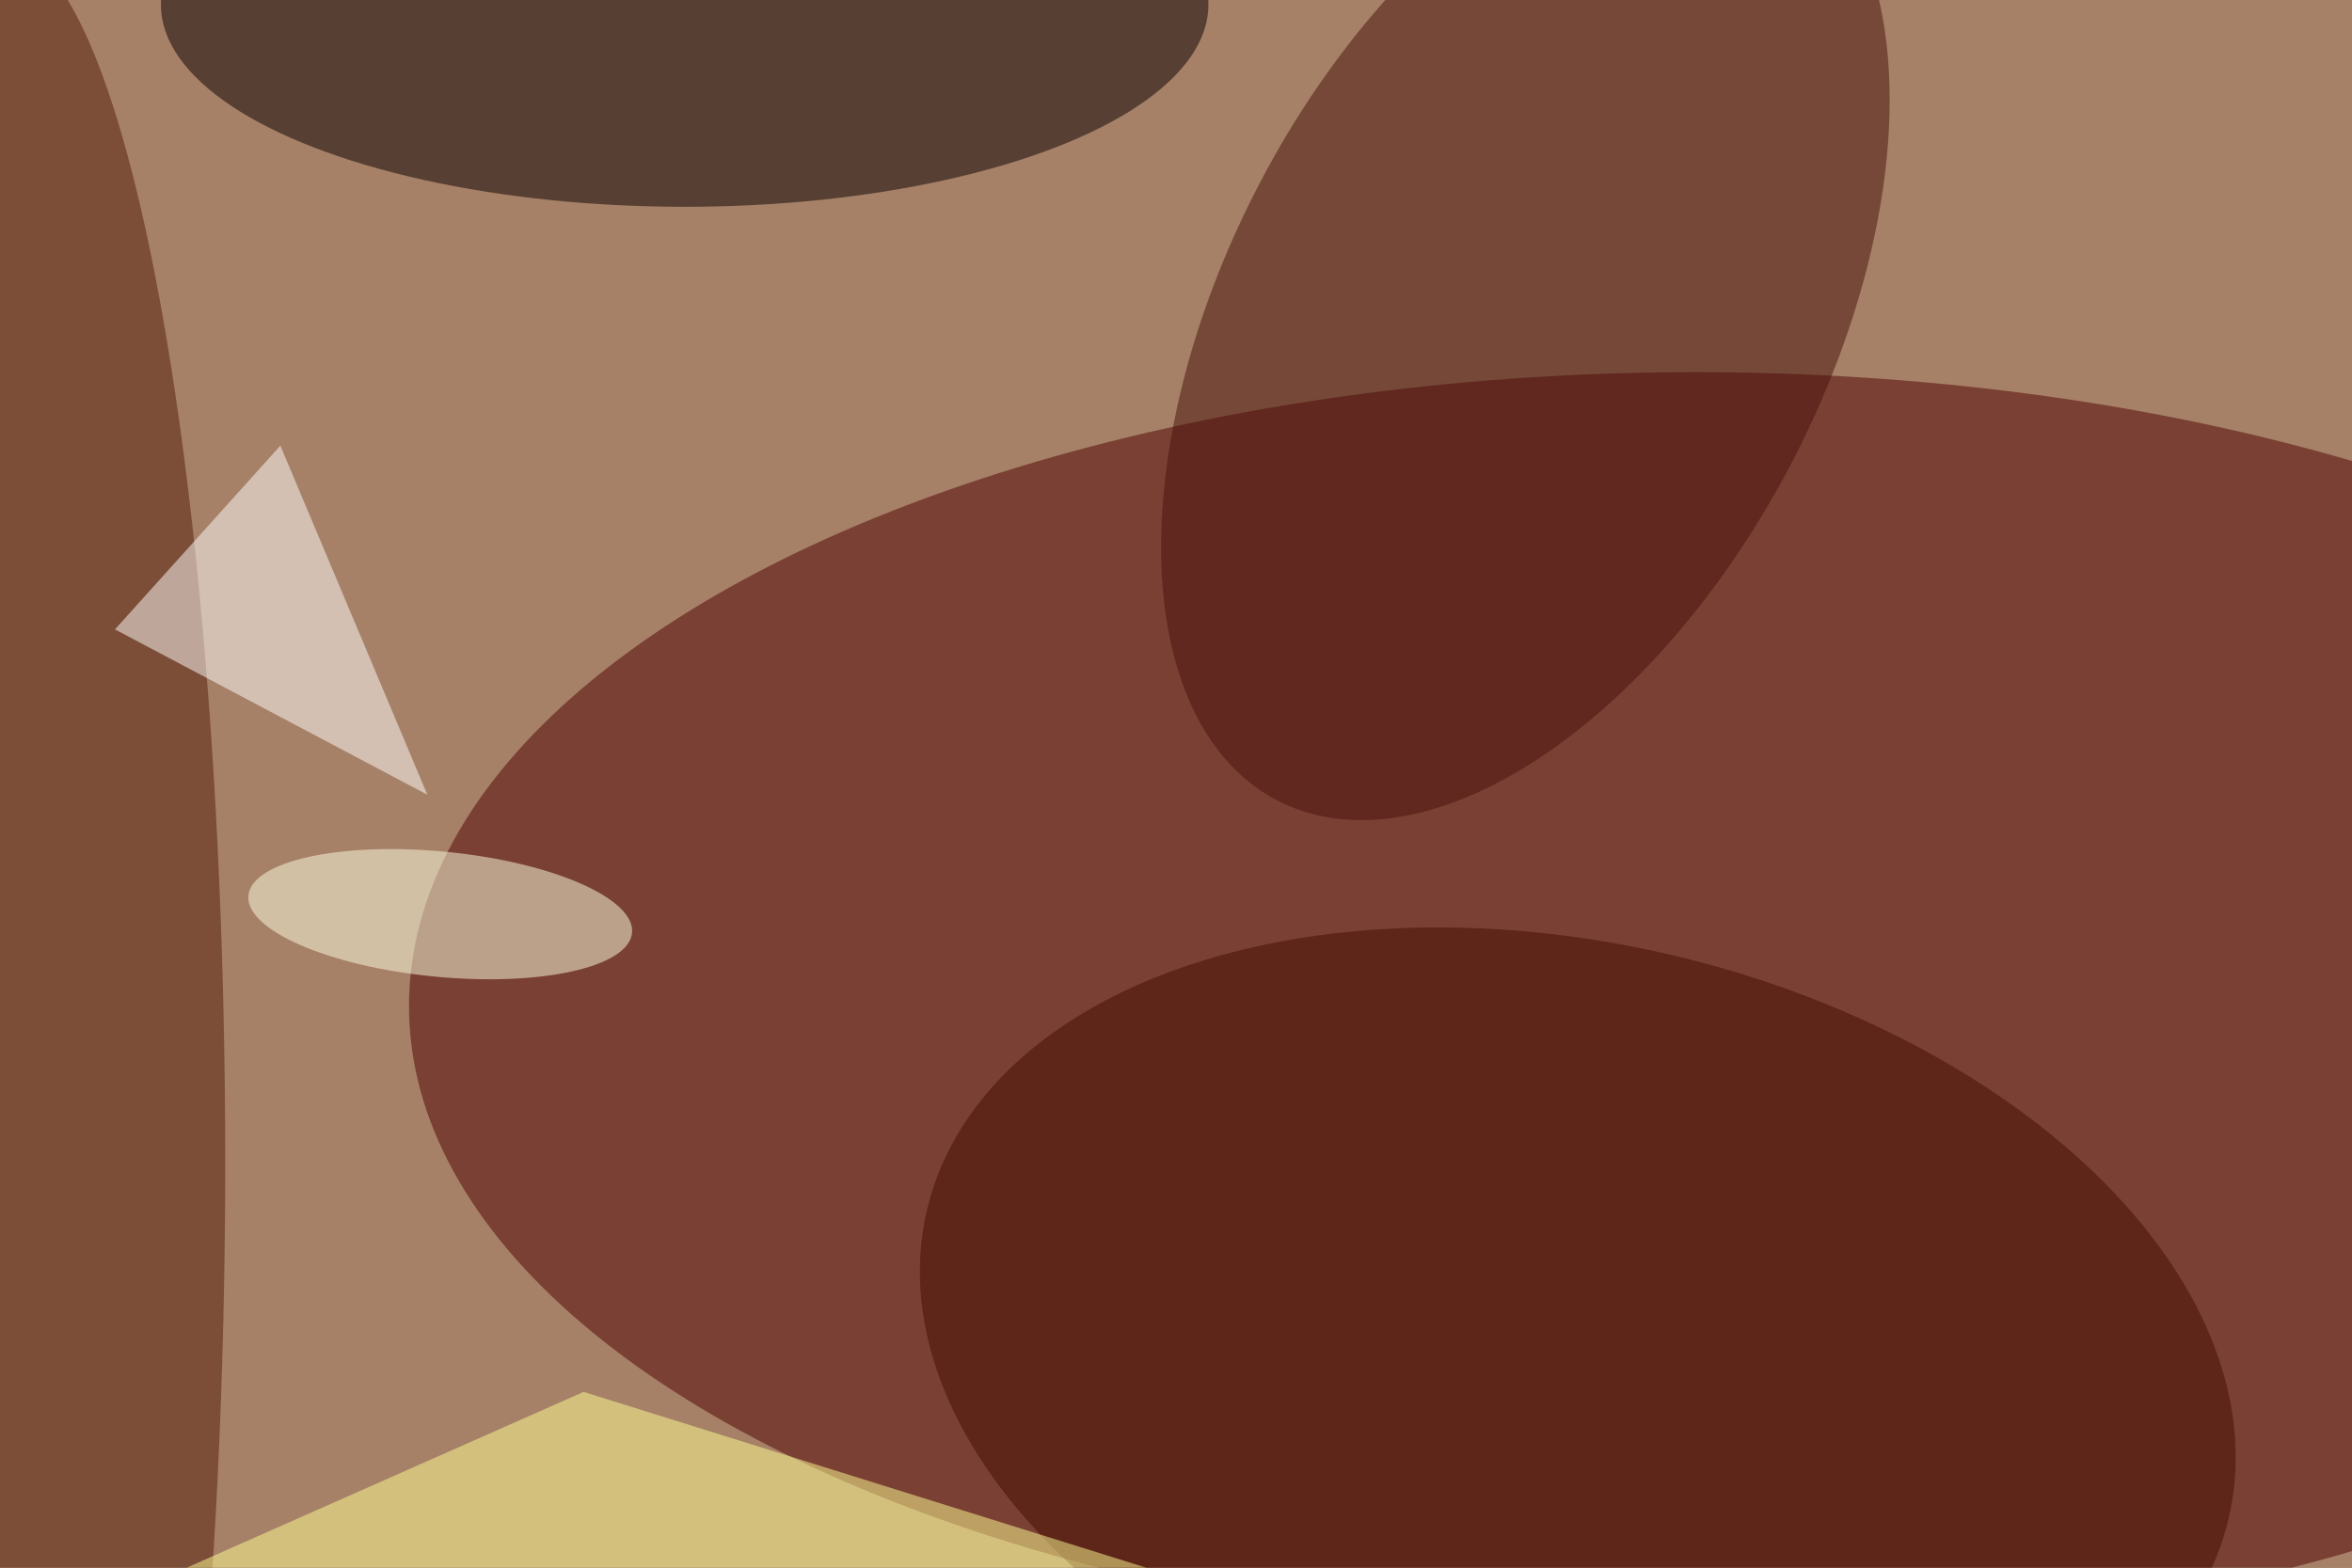 <svg xmlns="http://www.w3.org/2000/svg" width="300" height="200"><rect width="100%" height="100%" fill="#808080" stroke="none"/><g filter="blur(12px)"><rect width="200%" height="200%" x="-50%" y="-50%" fill="#a68167"/><rect width="100%" height="100%" fill="#a68167"/><g fill-opacity=".5" transform="translate(.6 .6)scale(1.172)"><ellipse cx="184" cy="109" fill="#4f0000" rx="140" ry="69"/><circle r="1" fill="#46100a" transform="matrix(-29.01 -15.102 27.023 -51.91 165.5 34.7)"/><ellipse cx="74" fill="#090000" rx="57" ry="22"/><ellipse cy="126" fill="#531b08" rx="24" ry="132"/><circle r="1" fill="#420a00" transform="matrix(-10.593 44.465 -70.81 -16.869 171.2 148)"/><path fill="#ffff95" d="m-16 186 79-35 112 35z"/><path fill="#fff" d="M30 48 12 68l34 18z"/><circle r="1" fill="#fdffe3" transform="matrix(-.662 6.786 -20.878 -2.037 47.4 99)"/></g></g></svg>